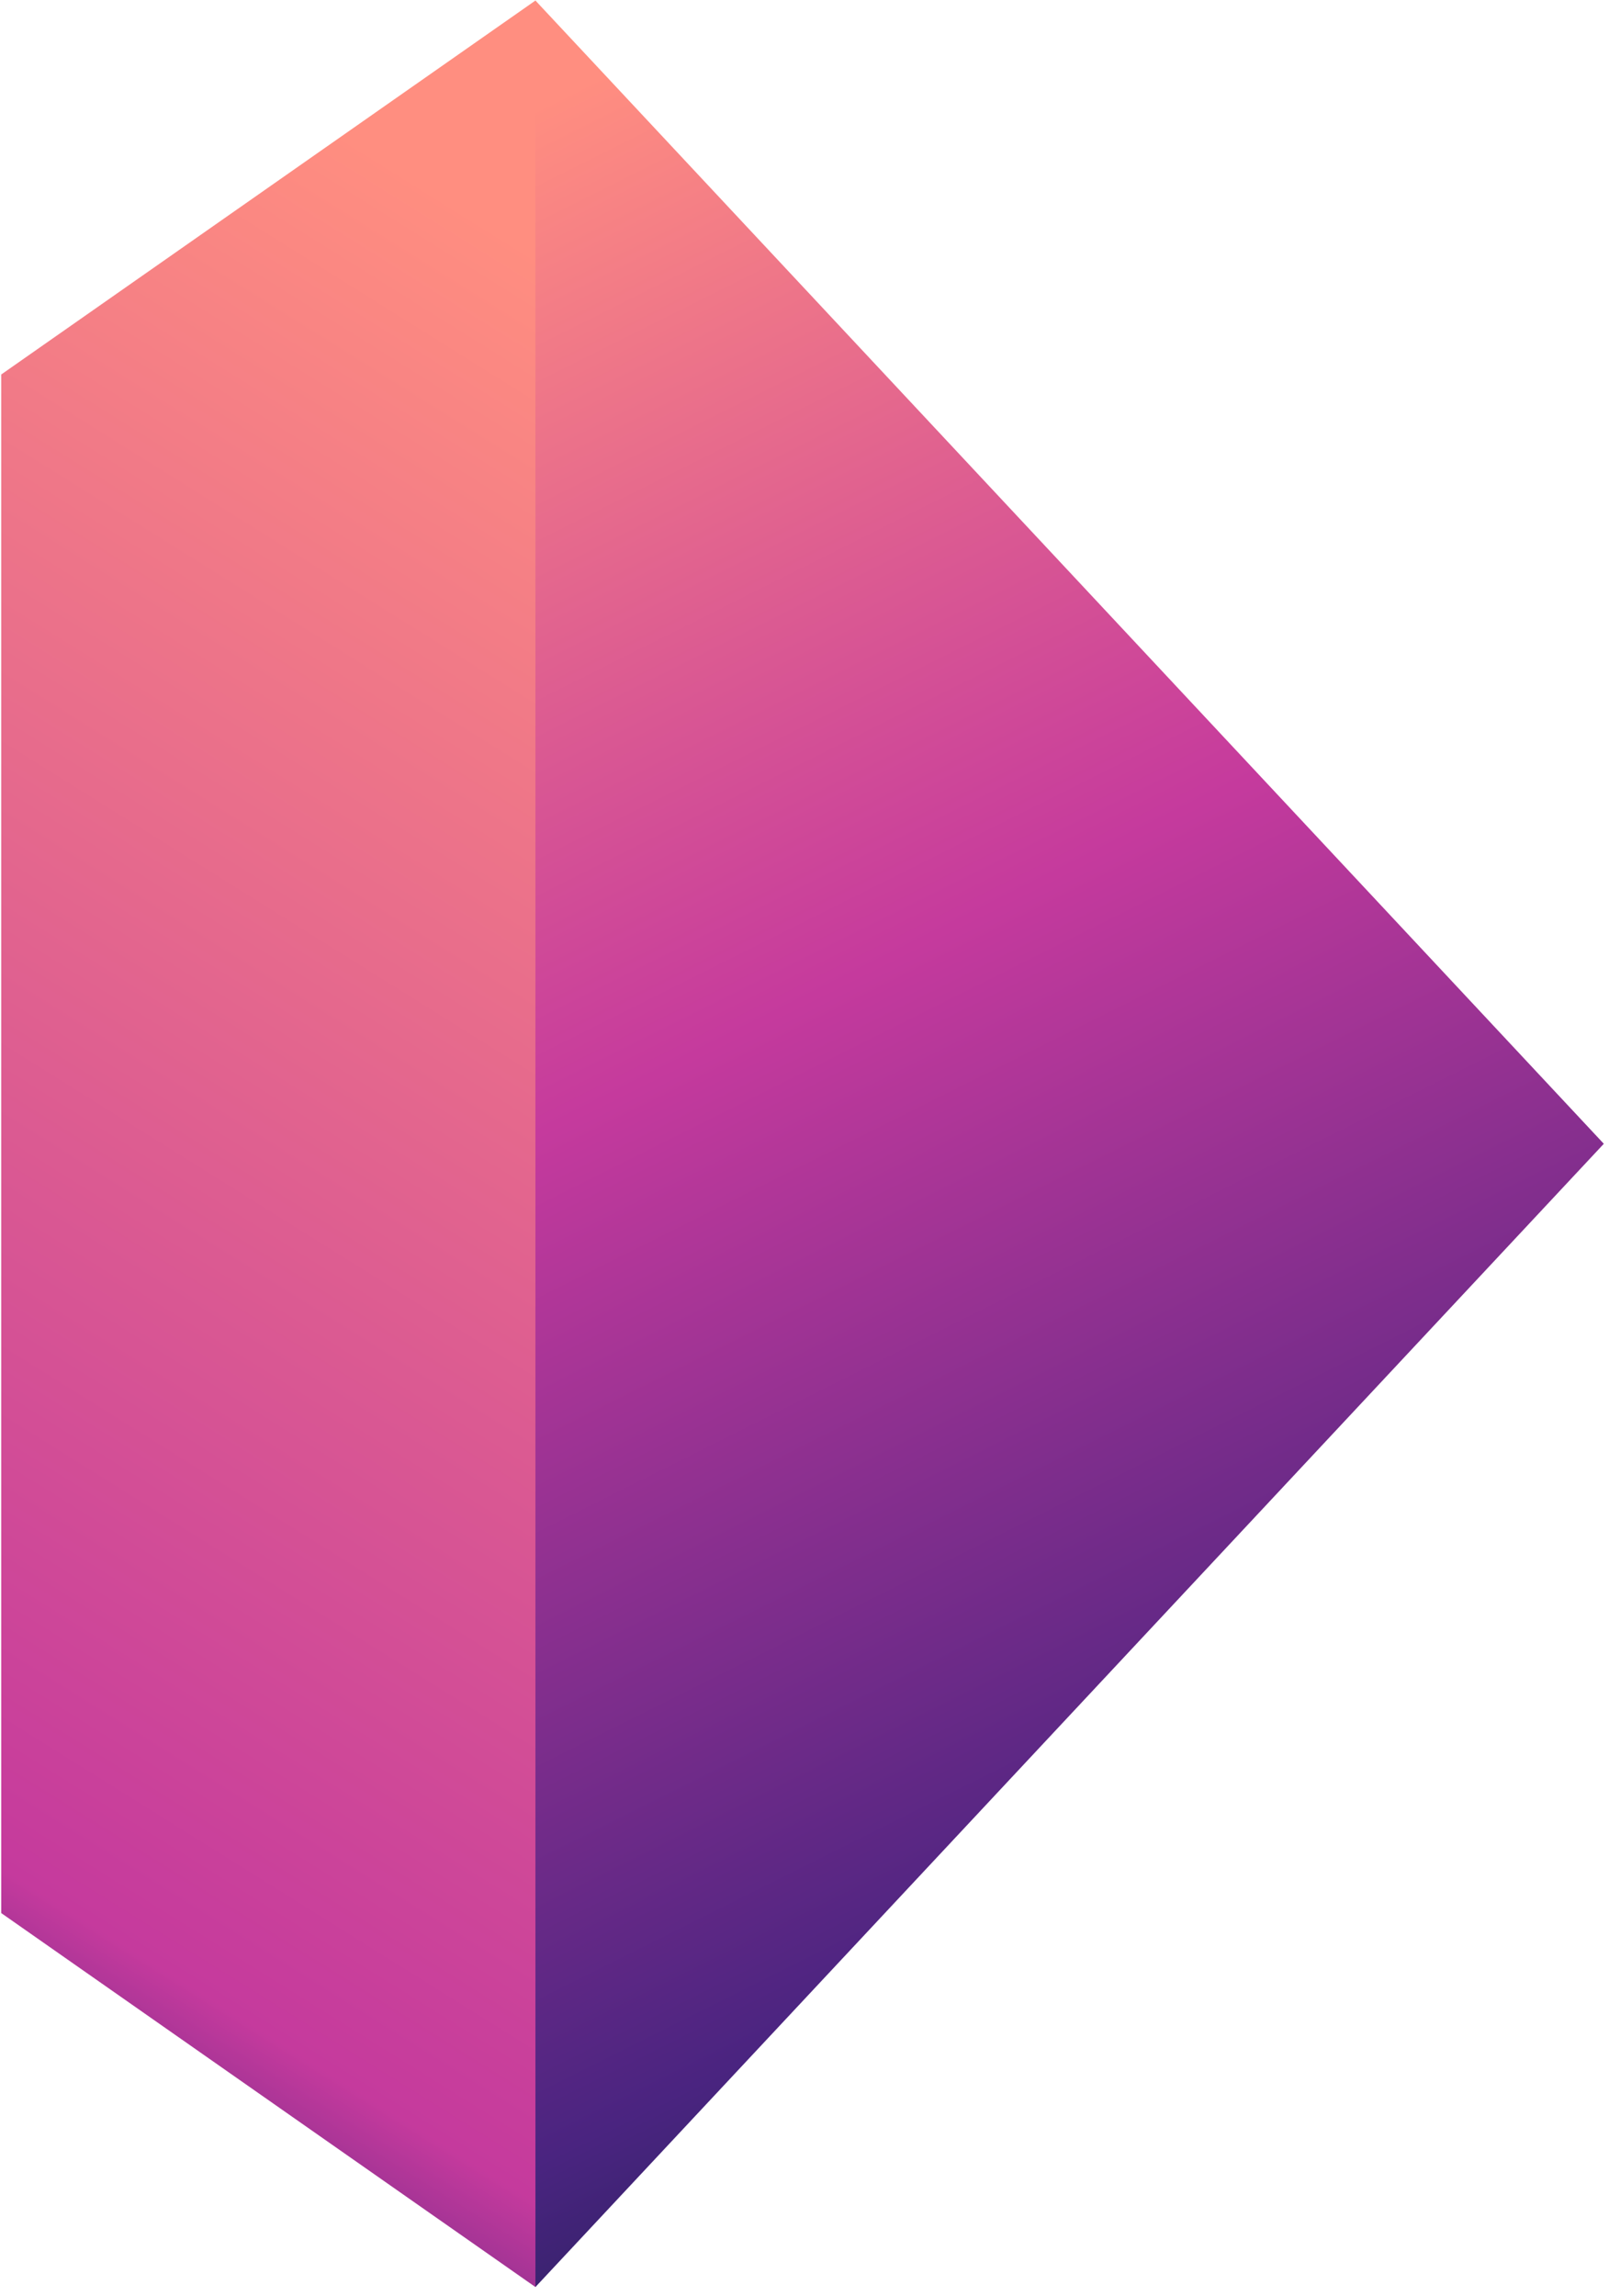 <?xml version="1.0" encoding="UTF-8" standalone="no"?><!DOCTYPE svg PUBLIC "-//W3C//DTD SVG 1.1//EN" "http://www.w3.org/Graphics/SVG/1.1/DTD/svg11.dtd"><svg width="100%" height="100%" viewBox="0 0 129 184" version="1.1" xmlns="http://www.w3.org/2000/svg" xmlns:xlink="http://www.w3.org/1999/xlink" xml:space="preserve" xmlns:serif="http://www.serif.com/" style="fill-rule:evenodd;clip-rule:evenodd;stroke-linejoin:round;stroke-miterlimit:2;"><g id="Diamond_Icon"><path d="M42.927,183.287l-42.829,-29.97l0,-123.304l42.829,-29.97c37.523,61.081 34.252,122.162 -0,183.244Z" style="fill:url(#_Linear1);"/><path d="M42.927,0.043l85.657,91.622l-85.657,91.622l-0,-183.244Z" style="fill:url(#_Linear2);"/></g><defs><linearGradient id="_Linear1" x1="0" y1="0" x2="1" y2="0" gradientUnits="userSpaceOnUse" gradientTransform="matrix(99.6,-151.68,106.354,69.837,-47.51,175.92)"><stop offset="0" style="stop-color:#051f39;stop-opacity:1"/><stop offset="0.14" style="stop-color:#4a2480;stop-opacity:1"/><stop offset="0.26" style="stop-color:#c53a9d;stop-opacity:1"/><stop offset="1" style="stop-color:#ff8e80;stop-opacity:1"/></linearGradient><linearGradient id="_Linear2" x1="0" y1="0" x2="1" y2="0" gradientUnits="userSpaceOnUse" gradientTransform="matrix(-82.549,-165.797,116.252,-57.881,146.89,165.84)"><stop offset="0" style="stop-color:#051f39;stop-opacity:1"/><stop offset="0.22" style="stop-color:#4a2480;stop-opacity:1"/><stop offset="0.61" style="stop-color:#c53a9d;stop-opacity:1"/><stop offset="1" style="stop-color:#ff8e80;stop-opacity:1"/></linearGradient></defs></svg>